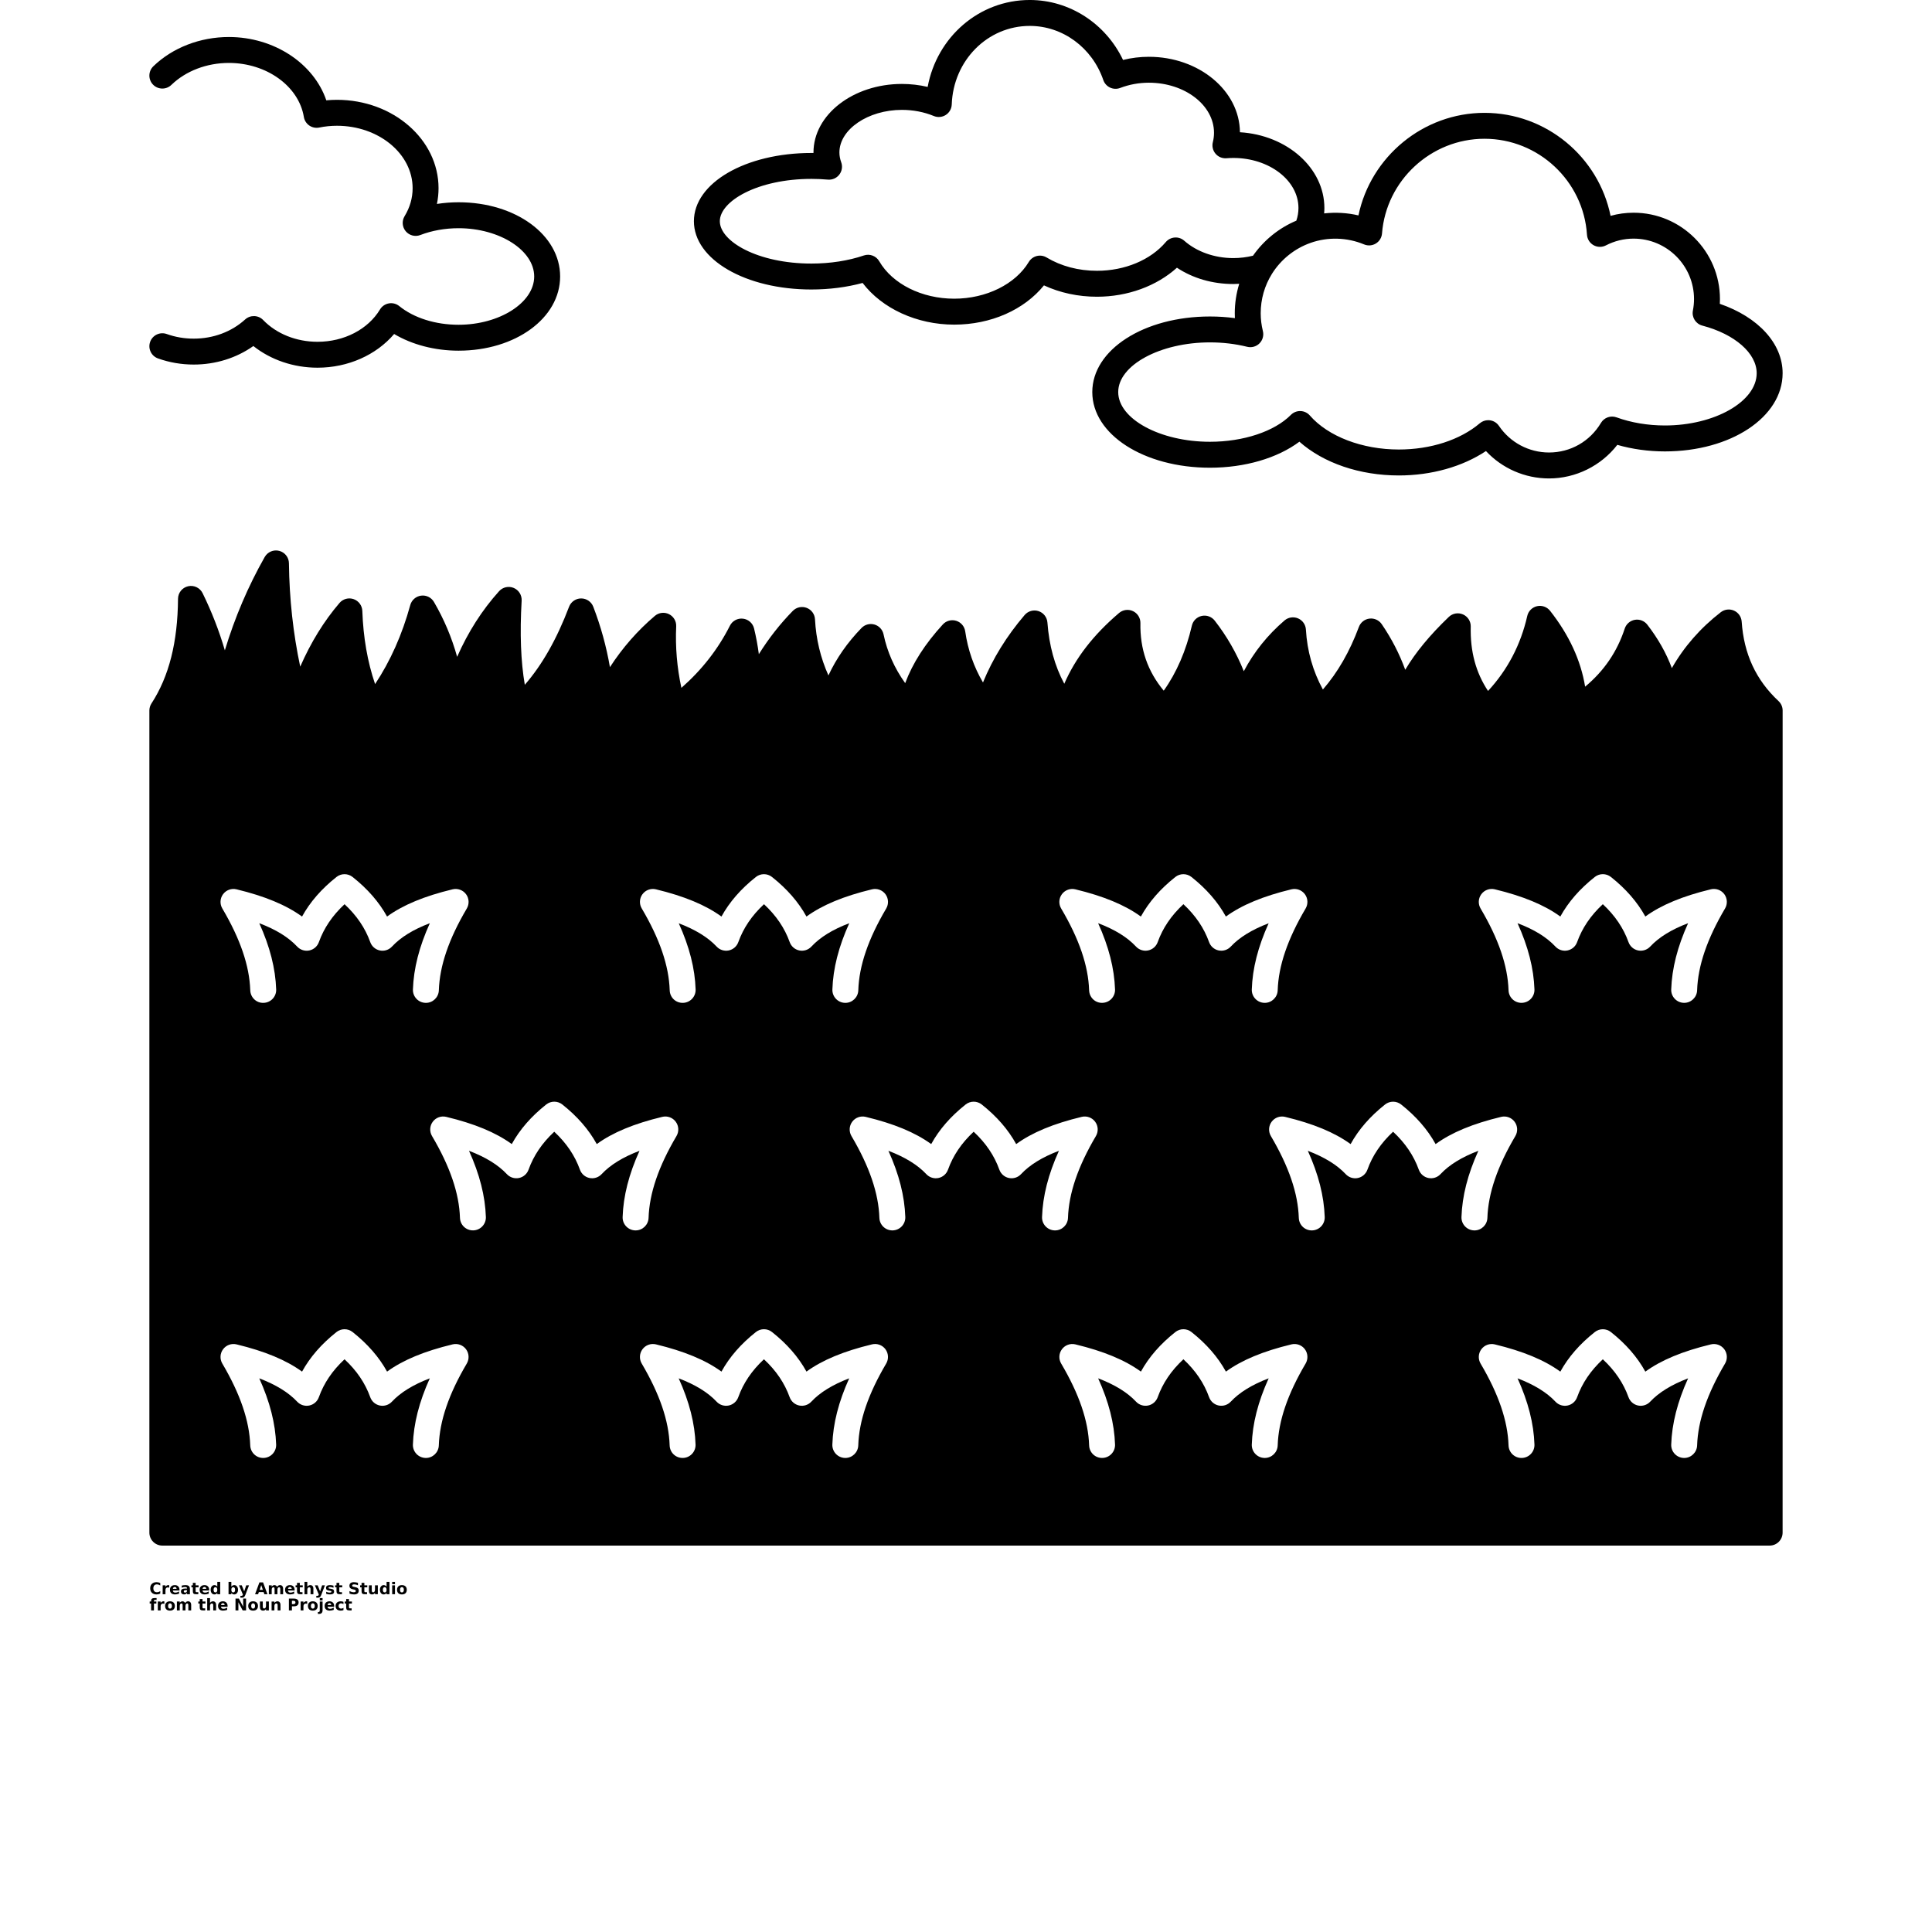 <?xml version="1.0" encoding="UTF-8"?>
<svg width="700pt" height="700pt" version="1.1" viewBox="0 0 700 700" xmlns="http://www.w3.org/2000/svg" xmlns:xlink="http://www.w3.org/1999/xlink">
 <defs>
  <symbol id="v" overflow="visible">
   <path d="m3.938-0.234c-0.211 0.105-0.422 0.184-0.641 0.234s-0.449 0.078-0.688 0.078c-0.711 0-1.273-0.195-1.688-0.594-0.418-0.395-0.625-0.938-0.625-1.625s0.207-1.227 0.625-1.625c0.414-0.395 0.977-0.594 1.688-0.594 0.238 0 0.469 0.027 0.688 0.078 0.219 0.055 0.43 0.133 0.641 0.234v0.891c-0.211-0.133-0.414-0.234-0.609-0.297-0.199-0.07-0.406-0.109-0.625-0.109-0.398 0-0.711 0.133-0.938 0.391-0.219 0.25-0.328 0.594-0.328 1.031 0 0.449 0.109 0.797 0.328 1.047 0.227 0.25 0.539 0.375 0.938 0.375 0.219 0 0.426-0.031 0.625-0.094 0.195-0.062 0.398-0.164 0.609-0.312z"/>
  </symbol>
  <symbol id="d" overflow="visible">
   <path d="m2.875-2.344c-0.086-0.039-0.172-0.07-0.266-0.094-0.086-0.02-0.172-0.031-0.266-0.031-0.262 0-0.465 0.09-0.609 0.266-0.148 0.168-0.219 0.406-0.219 0.719v1.484h-1.016v-3.219h1.016v0.531c0.133-0.207 0.285-0.359 0.453-0.453 0.176-0.102 0.383-0.156 0.625-0.156 0.031 0 0.066 0.008 0.109 0.016 0.039 0 0.098 0.008 0.172 0.016z"/>
  </symbol>
  <symbol id="b" overflow="visible">
   <path d="m3.703-1.609v0.281h-2.406c0.031 0.242 0.117 0.422 0.266 0.547 0.145 0.125 0.352 0.188 0.625 0.188 0.219 0 0.438-0.031 0.656-0.094 0.227-0.07 0.461-0.172 0.703-0.297v0.797c-0.242 0.086-0.484 0.148-0.734 0.188-0.242 0.051-0.48 0.078-0.719 0.078-0.586 0-1.039-0.145-1.359-0.438-0.324-0.289-0.484-0.707-0.484-1.25 0-0.52 0.156-0.93 0.469-1.234 0.32-0.301 0.758-0.453 1.312-0.453 0.508 0 0.914 0.156 1.219 0.469 0.301 0.305 0.453 0.711 0.453 1.219zm-1.062-0.344c0-0.195-0.059-0.352-0.172-0.469-0.117-0.125-0.262-0.188-0.438-0.188-0.199 0-0.359 0.059-0.484 0.172-0.125 0.117-0.203 0.277-0.234 0.484z"/>
  </symbol>
  <symbol id="l" overflow="visible">
   <path d="m1.938-1.453c-0.219 0-0.387 0.039-0.5 0.109-0.105 0.074-0.156 0.184-0.156 0.328 0 0.125 0.039 0.23 0.125 0.312 0.094 0.074 0.219 0.109 0.375 0.109 0.195 0 0.359-0.066 0.484-0.203 0.133-0.145 0.203-0.32 0.203-0.531v-0.125zm1.562-0.375v1.828h-1.031v-0.469c-0.137 0.188-0.293 0.328-0.469 0.422-0.168 0.082-0.375 0.125-0.625 0.125-0.336 0-0.605-0.094-0.812-0.281-0.211-0.195-0.312-0.453-0.312-0.766 0-0.375 0.129-0.648 0.391-0.828 0.258-0.176 0.664-0.266 1.219-0.266h0.609v-0.078c0-0.156-0.07-0.27-0.203-0.344-0.125-0.082-0.324-0.125-0.594-0.125-0.219 0-0.422 0.027-0.609 0.078-0.188 0.043-0.367 0.105-0.531 0.188v-0.781c0.219-0.051 0.438-0.094 0.656-0.125 0.227-0.031 0.453-0.047 0.672-0.047 0.582 0 1 0.117 1.25 0.344 0.258 0.23 0.391 0.605 0.391 1.125z"/>
  </symbol>
  <symbol id="a" overflow="visible">
   <path d="m1.609-4.125v0.906h1.062v0.734h-1.062v1.375c0 0.148 0.031 0.246 0.094 0.297 0.062 0.055 0.18 0.078 0.359 0.078h0.516v0.734h-0.875c-0.406 0-0.695-0.082-0.859-0.25-0.168-0.164-0.25-0.453-0.25-0.859v-1.375h-0.516v-0.734h0.516v-0.906z"/>
  </symbol>
  <symbol id="f" overflow="visible">
   <path d="m2.672-2.75v-1.719h1.047v4.469h-1.047v-0.469c-0.137 0.188-0.293 0.328-0.469 0.422-0.168 0.082-0.359 0.125-0.578 0.125-0.398 0-0.727-0.156-0.984-0.469-0.25-0.312-0.375-0.719-0.375-1.219 0-0.488 0.125-0.891 0.375-1.203 0.258-0.32 0.586-0.484 0.984-0.484 0.219 0 0.41 0.047 0.578 0.141 0.176 0.086 0.332 0.219 0.469 0.406zm-0.672 2.094c0.219 0 0.383-0.078 0.5-0.234 0.113-0.164 0.172-0.406 0.172-0.719 0-0.301-0.059-0.531-0.172-0.688-0.117-0.164-0.281-0.25-0.5-0.25s-0.387 0.086-0.5 0.25c-0.117 0.156-0.172 0.387-0.172 0.688 0 0.312 0.055 0.555 0.172 0.719 0.113 0.156 0.281 0.234 0.5 0.234z"/>
  </symbol>
  <symbol id="k" overflow="visible">
   <path d="m2.203-0.656c0.219 0 0.383-0.078 0.5-0.234 0.113-0.164 0.172-0.406 0.172-0.719 0-0.301-0.059-0.531-0.172-0.688-0.117-0.164-0.281-0.25-0.5-0.25s-0.391 0.086-0.516 0.25c-0.117 0.156-0.172 0.387-0.172 0.688 0 0.312 0.055 0.555 0.172 0.719 0.125 0.156 0.297 0.234 0.516 0.234zm-0.688-2.094c0.145-0.188 0.301-0.32 0.469-0.406 0.176-0.094 0.375-0.141 0.594-0.141 0.395 0 0.719 0.164 0.969 0.484 0.258 0.312 0.391 0.715 0.391 1.203 0 0.5-0.133 0.906-0.391 1.219-0.25 0.312-0.574 0.469-0.969 0.469-0.219 0-0.418-0.043-0.594-0.125-0.168-0.094-0.324-0.234-0.469-0.422v0.469h-1.016v-4.469h1.016z"/>
  </symbol>
  <symbol id="e" overflow="visible">
   <path d="m0.078-3.219h1.016l0.875 2.188 0.734-2.188h1.016l-1.344 3.516c-0.137 0.363-0.297 0.613-0.484 0.75-0.18 0.145-0.414 0.219-0.703 0.219h-0.594v-0.672h0.312c0.176 0 0.301-0.031 0.375-0.094 0.082-0.055 0.145-0.148 0.188-0.281l0.031-0.094z"/>
  </symbol>
  <symbol id="j" overflow="visible">
   <path d="m3.141-0.781h-1.734l-0.266 0.781h-1.109l1.578-4.281h1.328l1.578 4.281h-1.109zm-1.453-0.797h1.172l-0.578-1.703z"/>
  </symbol>
  <symbol id="i" overflow="visible">
   <path d="m3.469-2.672c0.133-0.207 0.289-0.363 0.469-0.469 0.176-0.102 0.375-0.156 0.594-0.156 0.363 0 0.641 0.117 0.828 0.344 0.195 0.23 0.297 0.562 0.297 1v1.953h-1.031v-1.672-0.078-0.125c0-0.219-0.039-0.379-0.109-0.484-0.062-0.102-0.168-0.156-0.312-0.156-0.199 0-0.352 0.086-0.453 0.25-0.105 0.156-0.156 0.387-0.156 0.688v1.578h-1.031v-1.672c0-0.352-0.031-0.582-0.094-0.688-0.062-0.102-0.172-0.156-0.328-0.156-0.199 0-0.355 0.086-0.469 0.25-0.105 0.156-0.156 0.387-0.156 0.688v1.578h-1.031v-3.219h1.031v0.469c0.125-0.176 0.27-0.312 0.438-0.406 0.164-0.094 0.348-0.141 0.547-0.141 0.219 0 0.41 0.059 0.578 0.172 0.176 0.105 0.305 0.258 0.391 0.453z"/>
  </symbol>
  <symbol id="h" overflow="visible">
   <path d="m3.719-1.953v1.953h-1.031v-1.484c0-0.281-0.008-0.473-0.016-0.578-0.012-0.113-0.031-0.191-0.062-0.234-0.043-0.07-0.102-0.125-0.172-0.156-0.062-0.039-0.141-0.062-0.234-0.062-0.211 0-0.375 0.086-0.5 0.25-0.125 0.168-0.188 0.398-0.188 0.688v1.578h-1.016v-4.469h1.016v1.719c0.156-0.188 0.32-0.32 0.5-0.406 0.176-0.094 0.367-0.141 0.578-0.141 0.363 0 0.641 0.117 0.828 0.344 0.195 0.23 0.297 0.562 0.297 1z"/>
  </symbol>
  <symbol id="u" overflow="visible">
   <path d="m3-3.109v0.781c-0.219-0.094-0.434-0.16-0.641-0.203-0.199-0.051-0.391-0.078-0.578-0.078s-0.336 0.027-0.438 0.078c-0.094 0.043-0.141 0.117-0.141 0.219 0 0.086 0.035 0.152 0.109 0.203 0.07 0.043 0.203 0.074 0.391 0.094l0.188 0.016c0.52 0.074 0.867 0.188 1.047 0.344 0.188 0.148 0.281 0.383 0.281 0.703 0 0.344-0.125 0.605-0.375 0.781-0.25 0.168-0.633 0.25-1.141 0.25-0.211 0-0.43-0.016-0.656-0.047-0.219-0.031-0.449-0.082-0.688-0.156v-0.766c0.195 0.094 0.406 0.168 0.625 0.219 0.219 0.055 0.438 0.078 0.656 0.078 0.195 0 0.348-0.023 0.453-0.078 0.102-0.062 0.156-0.145 0.156-0.25 0-0.094-0.039-0.16-0.109-0.203-0.074-0.051-0.215-0.086-0.422-0.109l-0.172-0.031c-0.461-0.051-0.781-0.156-0.969-0.312s-0.281-0.391-0.281-0.703c0-0.344 0.113-0.598 0.344-0.766 0.238-0.164 0.602-0.25 1.094-0.25 0.188 0 0.383 0.016 0.594 0.047 0.207 0.031 0.43 0.078 0.672 0.141z"/>
  </symbol>
  <symbol id="t" overflow="visible">
   <path d="m3.516-4.141v0.906c-0.23-0.113-0.461-0.195-0.688-0.25-0.219-0.051-0.43-0.078-0.625-0.078-0.273 0-0.469 0.039-0.594 0.109-0.125 0.074-0.188 0.188-0.188 0.344 0 0.117 0.039 0.203 0.125 0.266 0.082 0.062 0.238 0.121 0.469 0.172l0.469 0.094c0.477 0.094 0.816 0.242 1.016 0.438 0.195 0.188 0.297 0.465 0.297 0.828 0 0.469-0.141 0.82-0.422 1.047-0.281 0.23-0.711 0.344-1.281 0.344-0.273 0-0.543-0.027-0.812-0.078-0.273-0.051-0.547-0.125-0.828-0.219v-0.938c0.281 0.148 0.547 0.258 0.797 0.328 0.258 0.074 0.504 0.109 0.734 0.109 0.25 0 0.438-0.035 0.562-0.109 0.125-0.082 0.188-0.203 0.188-0.359 0-0.125-0.047-0.223-0.141-0.297-0.086-0.07-0.258-0.141-0.516-0.203l-0.422-0.094c-0.43-0.094-0.742-0.238-0.938-0.438-0.199-0.195-0.297-0.469-0.297-0.812 0-0.426 0.133-0.754 0.406-0.984 0.281-0.227 0.676-0.344 1.188-0.344 0.238 0 0.484 0.023 0.734 0.062 0.25 0.031 0.504 0.086 0.766 0.156z"/>
  </symbol>
  <symbol id="g" overflow="visible">
   <path d="m0.453-1.25v-1.969h1.031v0.328 0.656 0.531c0 0.25 0.004 0.434 0.016 0.547 0.02 0.117 0.047 0.199 0.078 0.25 0.039 0.074 0.094 0.133 0.156 0.172 0.07 0.031 0.148 0.047 0.234 0.047 0.219 0 0.383-0.082 0.5-0.25 0.125-0.164 0.188-0.395 0.188-0.688v-1.594h1.031v3.219h-1.031v-0.469c-0.148 0.188-0.309 0.328-0.484 0.422-0.18 0.082-0.371 0.125-0.578 0.125-0.367 0-0.648-0.109-0.844-0.328-0.199-0.227-0.297-0.562-0.297-1z"/>
  </symbol>
  <symbol id="s" overflow="visible">
   <path d="m0.5-3.219h1.016v3.219h-1.016zm0-1.25h1.016v0.844h-1.016z"/>
  </symbol>
  <symbol id="c" overflow="visible">
   <path d="m2.016-2.562c-0.219 0-0.391 0.086-0.516 0.25-0.117 0.168-0.172 0.402-0.172 0.703 0 0.312 0.055 0.555 0.172 0.719 0.125 0.156 0.297 0.234 0.516 0.234 0.227 0 0.398-0.078 0.516-0.234 0.125-0.164 0.188-0.406 0.188-0.719 0-0.301-0.062-0.535-0.188-0.703-0.117-0.164-0.289-0.25-0.516-0.25zm0-0.734c0.551 0 0.984 0.152 1.297 0.453 0.312 0.305 0.469 0.715 0.469 1.234 0 0.531-0.156 0.949-0.469 1.25-0.312 0.293-0.746 0.438-1.297 0.438-0.555 0-0.984-0.145-1.297-0.438-0.312-0.301-0.469-0.719-0.469-1.25 0-0.52 0.156-0.93 0.469-1.234 0.312-0.301 0.742-0.453 1.297-0.453z"/>
  </symbol>
  <symbol id="r" overflow="visible">
   <path d="m2.609-4.469v0.672h-0.562c-0.148 0-0.25 0.031-0.312 0.094-0.055 0.055-0.078 0.141-0.078 0.266v0.219h0.875v0.734h-0.875v2.484h-1.031v-2.484h-0.516v-0.734h0.516v-0.219c0-0.352 0.094-0.613 0.281-0.781 0.195-0.164 0.504-0.25 0.922-0.25z"/>
  </symbol>
  <symbol id="q" overflow="visible">
   <path d="m0.547-4.281h1.219l1.562 2.938v-2.938h1.047v4.281h-1.234l-1.547-2.938v2.938h-1.047z"/>
  </symbol>
  <symbol id="p" overflow="visible">
   <path d="m3.719-1.953v1.953h-1.031v-1.5c0-0.27-0.008-0.457-0.016-0.562-0.012-0.113-0.031-0.191-0.062-0.234-0.043-0.07-0.102-0.125-0.172-0.156-0.062-0.039-0.141-0.062-0.234-0.062-0.211 0-0.375 0.086-0.5 0.25-0.125 0.168-0.188 0.398-0.188 0.688v1.578h-1.016v-3.219h1.016v0.469c0.156-0.188 0.32-0.32 0.5-0.406 0.176-0.094 0.367-0.141 0.578-0.141 0.363 0 0.641 0.117 0.828 0.344 0.195 0.23 0.297 0.562 0.297 1z"/>
  </symbol>
  <symbol id="o" overflow="visible">
   <path d="m0.547-4.281h1.828c0.539 0 0.957 0.121 1.25 0.359 0.289 0.242 0.438 0.586 0.438 1.031 0 0.449-0.148 0.797-0.438 1.047-0.293 0.242-0.711 0.359-1.25 0.359h-0.734v1.484h-1.094zm1.094 0.797v1.203h0.609c0.219 0 0.383-0.051 0.5-0.156 0.113-0.102 0.172-0.254 0.172-0.453 0-0.188-0.059-0.332-0.172-0.438-0.117-0.102-0.281-0.156-0.5-0.156z"/>
  </symbol>
  <symbol id="n" overflow="visible">
   <path d="m0.5-3.219h1.016v3.156c0 0.438-0.105 0.766-0.312 0.984-0.199 0.227-0.496 0.344-0.891 0.344h-0.5v-0.672h0.172c0.195 0 0.332-0.047 0.406-0.141 0.07-0.086 0.109-0.258 0.109-0.516zm0-1.25h1.016v0.844h-1.016z"/>
  </symbol>
  <symbol id="m" overflow="visible">
   <path d="m3.094-3.109v0.828c-0.148-0.094-0.293-0.16-0.438-0.203-0.137-0.051-0.277-0.078-0.422-0.078-0.293 0-0.516 0.09-0.672 0.266-0.156 0.168-0.234 0.398-0.234 0.688 0 0.305 0.078 0.539 0.234 0.703 0.156 0.168 0.379 0.25 0.672 0.25 0.156 0 0.305-0.02 0.453-0.062 0.145-0.051 0.281-0.125 0.406-0.219v0.844c-0.168 0.062-0.336 0.102-0.5 0.125-0.156 0.031-0.32 0.047-0.484 0.047-0.586 0-1.043-0.145-1.375-0.438-0.324-0.301-0.484-0.719-0.484-1.25 0-0.52 0.16-0.93 0.484-1.234 0.332-0.301 0.789-0.453 1.375-0.453 0.164 0 0.328 0.016 0.484 0.047 0.164 0.031 0.332 0.078 0.5 0.141z"/>
  </symbol>
 </defs>
 <g>
  <path d="m294.01 104.89c6.457 0 12.789-0.816 18.527-2.371 7.059 9.277 19.656 15.102 33.191 15.102 13.285 0 25.332-5.356 32.516-14.223 5.828 2.699 12.383 4.113 19.203 4.113 11.117 0 21.629-3.867 28.977-10.512 5.789 3.836 12.891 5.906 20.43 5.906 0.719 0 1.426-0.039 2.137-0.078-1.051 3.434-1.609 7.023-1.609 10.668 0 0.59 0.016 1.184 0.043 1.773-2.953-0.398-5.973-0.598-9.035-0.598-23.906 0-42.633 12.031-42.633 27.391 0 15.367 18.727 27.402 42.633 27.402 12.691 0 24.422-3.465 32.41-9.426 8.723 7.727 21.812 12.23 36.02 12.23 11.828 0 23.062-3.184 31.57-8.84 5.867 6.285 14.113 9.922 22.859 9.922 9.68 0 18.852-4.582 24.734-12.168 5.406 1.559 11.301 2.375 17.25 2.375 23.91 0 42.645-12.445 42.645-28.332 0-10.754-8.801-20.332-22.758-25.141 0.031-0.578 0.051-1.152 0.051-1.723 0-17.254-14.035-31.289-31.289-31.289-2.848 0-5.641 0.379-8.344 1.137-4.34-21.367-23.32-37.32-45.688-37.32-22.207 0-41.234 15.91-45.656 37.16-4.051-0.957-8.285-1.191-12.434-0.73 0.055-0.645 0.09-1.293 0.09-1.945 0-14.508-13.52-26.434-30.598-27.461-0.125-15.094-14.879-27.336-32.992-27.336-3.18 0-6.312 0.383-9.359 1.141-6.285-13.16-19.355-21.723-33.793-21.723-18.383 0-33.645 13.418-37 31.492-3.016-0.707-6.168-1.074-9.328-1.074-17.668 0-32.043 11.141-32.043 24.832v0.18c-0.242-0.004-0.484-0.004-0.73-0.004-23.887 0-42.594 10.859-42.594 24.727 0 13.875 18.711 24.742 42.598 24.742zm180.84-16.895c6.223-2.199 13.23-2.008 19.391 0.562 1.391 0.578 2.973 0.461 4.258-0.328 1.285-0.785 2.117-2.141 2.231-3.644 1.496-19.238 17.797-34.309 37.117-34.309 19.562 0 35.879 15.273 37.148 34.777 0.102 1.582 0.996 3.004 2.371 3.781 1.379 0.781 3.059 0.812 4.465 0.086 3.164-1.633 6.543-2.461 10.047-2.461 12.074 0 21.898 9.824 21.898 21.898 0 1.367-0.137 2.777-0.41 4.184-0.469 2.426 1.027 4.801 3.418 5.43 11.781 3.094 19.695 10.027 19.695 17.25 0 10.266-15.227 18.938-33.25 18.938-6.176 0-12.238-1.02-17.531-2.945-2.121-0.77-4.488 0.074-5.641 2.008-4.004 6.719-11.035 10.727-18.812 10.727-7.281 0-14.066-3.602-18.148-9.641-0.746-1.105-1.93-1.84-3.25-2.023-0.215-0.031-0.426-0.043-0.641-0.043-1.105 0-2.184 0.391-3.039 1.113-7.129 6.043-17.828 9.512-29.355 9.512-13.254 0-25.605-4.723-32.234-12.328-0.855-0.984-2.086-1.566-3.387-1.605-1.289-0.043-2.566 0.461-3.484 1.387-5.965 6.012-17.199 9.742-29.32 9.742-18.02 0-33.238-8.25-33.238-18.012 0-9.758 15.223-18 33.238-18 4.668 0 9.207 0.539 13.488 1.598 1.598 0.398 3.285-0.07 4.449-1.234 1.164-1.164 1.637-2.852 1.242-4.449-0.523-2.125-0.793-4.309-0.793-6.481 0-5.07 1.41-10.004 4.074-14.266 0-0.004 0.004-0.004 0.004-0.008 3.254-5.199 8.219-9.188 14-11.215zm-180.84-23.18c1.926 0 3.875 0.086 5.965 0.266 1.609 0.141 3.156-0.551 4.129-1.824 0.973-1.273 1.23-2.957 0.684-4.461-0.438-1.191-0.656-2.387-0.656-3.547 0-8.367 10.371-15.438 22.648-15.438 4.047 0 8.047 0.77 11.566 2.227 1.422 0.586 3.039 0.441 4.336-0.391 1.297-0.832 2.098-2.246 2.152-3.785 0.562-15.969 12.98-28.473 28.273-28.473 11.918 0 22.621 7.883 26.637 19.613 0.414 1.203 1.297 2.191 2.449 2.731 1.152 0.539 2.473 0.59 3.664 0.137 3.316-1.262 6.816-1.902 10.398-1.902 13.012 0 23.602 8.137 23.602 18.141 0 1.16-0.141 2.297-0.418 3.379-0.375 1.465-0.023 3.019 0.949 4.18 0.973 1.16 2.422 1.781 3.949 1.668 0.961-0.07 1.762-0.105 2.519-0.105 13.012 0 23.598 8.137 23.598 18.141 0 1.559-0.262 3.094-0.77 4.582-6.305 2.656-11.766 7.074-15.703 12.695-2.289 0.562-4.676 0.863-7.129 0.863-6.777 0-13.258-2.293-17.777-6.289-0.945-0.836-2.18-1.262-3.445-1.164-1.258 0.09-2.43 0.684-3.246 1.645-5.531 6.519-14.855 10.41-24.938 10.41-6.676 0-12.988-1.668-18.25-4.824-1.07-0.641-2.348-0.832-3.555-0.527s-2.246 1.074-2.887 2.141c-4.852 8.094-15.457 13.32-27.027 13.32-11.723 0-22.387-5.328-27.168-13.57-1.121-1.934-3.449-2.812-5.574-2.09-5.641 1.918-12.203 2.934-18.977 2.934-19.566 0-33.203-8.086-33.203-15.344 0-7.254 13.637-15.336 33.203-15.336z"/>
  <path d="m62.09 30.766c5.227-5.062 12.824-7.965 20.84-7.965 13.648 0 25.324 8.414 27.16 19.57 0.207 1.262 0.918 2.383 1.969 3.106 1.051 0.723 2.352 0.988 3.602 0.734 2.098-0.43 4.262-0.645 6.434-0.645 15.109 0 27.406 10.148 27.406 22.625 0 3.547-0.98 6.957-2.91 10.137-1.043 1.719-0.879 3.91 0.41 5.453s3.414 2.094 5.293 1.371c4.191-1.613 8.984-2.469 13.855-2.469 14.855 0 27.402 8.012 27.402 17.492 0 9.484-12.547 17.492-27.402 17.492-8.359 0-16.191-2.465-21.484-6.766-1.055-0.855-2.426-1.215-3.769-0.98-1.34 0.234-2.512 1.035-3.215 2.203-4.356 7.223-13.031 11.711-22.641 11.711-7.668 0-14.844-2.871-19.684-7.879-1.766-1.824-4.656-1.918-6.535-0.211-4.93 4.484-11.551 6.949-18.633 6.949-3.387 0-6.68-0.562-9.781-1.676-2.441-0.871-5.129 0.398-6.004 2.84s0.398 5.129 2.84 6.004c4.121 1.477 8.48 2.223 12.945 2.223 7.926 0 15.453-2.359 21.609-6.711 6.336 5.027 14.586 7.848 23.242 7.848 11.047 0 21.266-4.582 27.766-12.207 6.516 3.875 14.766 6.043 23.344 6.043 20.633 0 36.797-11.809 36.797-26.887s-16.164-26.887-36.797-26.887c-2.644 0-5.277 0.207-7.844 0.609 0.391-1.879 0.59-3.793 0.59-5.707 0-17.656-16.508-32.02-36.797-32.02-1.293 0-2.586 0.059-3.867 0.18-4.551-13.348-18.898-22.938-35.305-22.938-10.43 0-20.406 3.867-27.371 10.609-1.863 1.805-1.91 4.777-0.109 6.641 1.809 1.863 4.781 1.91 6.644 0.105z"/>
  <path d="m631.04 225.21c-0.117-1.73-1.18-3.254-2.766-3.965-1.582-0.711-3.43-0.488-4.801 0.57-7.387 5.723-13.312 12.5-17.73 20.25-2.027-5.441-5-10.703-8.895-15.738-1.062-1.375-2.797-2.047-4.512-1.754-1.711 0.297-3.121 1.512-3.664 3.164-2.754 8.395-7.477 15.34-14.352 21.059-1.559-9.523-5.809-18.738-12.695-27.488-1.121-1.422-2.957-2.074-4.723-1.676-1.766 0.398-3.148 1.777-3.547 3.543-2.363 10.418-7.133 19.535-14.211 27.172-4.438-6.68-6.492-14.352-6.266-23.312 0.047-1.902-1.055-3.644-2.797-4.414s-3.773-0.414-5.148 0.902c-6.867 6.57-12.102 12.914-15.785 19.148-2.102-5.777-4.949-11.301-8.523-16.527-0.992-1.449-2.707-2.223-4.445-2.012-1.742 0.211-3.219 1.379-3.832 3.023-3.336 8.957-7.625 16.426-13.039 22.668-3.637-6.648-5.703-13.934-6.156-21.723-0.102-1.781-1.207-3.352-2.852-4.051-1.641-0.699-3.543-0.406-4.894 0.758-6.137 5.262-11.07 11.414-14.754 18.387-2.629-6.566-6.152-12.699-10.539-18.332-1.113-1.426-2.949-2.09-4.719-1.699s-3.156 1.762-3.562 3.531c-2.098 9.078-5.516 16.977-10.188 23.555-5.859-7.059-8.633-15.113-8.449-24.484 0.035-1.848-1.016-3.543-2.684-4.336-1.672-0.793-3.648-0.531-5.055 0.668-9.277 7.898-15.832 16.355-19.844 25.641-3.481-6.504-5.492-13.84-6.113-22.203-0.141-1.898-1.414-3.523-3.219-4.113-1.809-0.59-3.793-0.035-5.031 1.41-6.527 7.637-11.582 15.824-15.094 24.438-3.324-5.648-5.481-11.848-6.441-18.52-0.258-1.797-1.527-3.285-3.262-3.82s-3.621-0.023-4.848 1.316c-6.445 7.043-10.957 14.066-13.637 21.27-3.922-5.477-6.508-11.32-7.844-17.688-0.359-1.699-1.621-3.062-3.289-3.547-1.664-0.484-3.465-0.008-4.676 1.238-5.117 5.262-9.133 11.02-12.004 17.203-2.856-6.363-4.488-13.172-4.867-20.34-0.098-1.859-1.285-3.484-3.027-4.144-1.742-0.66-3.711-0.227-5.012 1.102-4.578 4.664-8.688 9.902-12.305 15.68-0.395-3.066-0.969-6.168-1.727-9.301-0.461-1.914-2.07-3.34-4.027-3.562-1.945-0.227-3.844 0.793-4.731 2.551-4.266 8.465-10.16 16.02-17.578 22.523-1.59-7.352-2.227-14.82-1.883-22.285 0.086-1.867-0.945-3.606-2.621-4.43-1.68-0.824-3.684-0.574-5.109 0.637-6.273 5.324-11.715 11.539-16.277 18.574-1.285-7.461-3.305-14.785-6.039-21.891-0.699-1.812-2.441-3.008-4.383-3.008h-0.012c-1.945 0.004-3.688 1.207-4.379 3.027-4.441 11.691-9.723 21.012-16.031 28.262-1.457-8.48-1.832-18.543-1.145-30.492 0.113-1.988-1.039-3.836-2.879-4.606-1.84-0.77-3.961-0.293-5.297 1.188-6.156 6.828-11.238 14.785-15.199 23.781-1.934-6.973-4.738-13.617-8.395-19.883-0.953-1.633-2.785-2.539-4.668-2.289-1.875 0.246-3.418 1.594-3.918 3.414-2.93 10.688-7.203 20.285-12.746 28.633-2.758-8.105-4.277-16.852-4.625-26.516-0.07-1.934-1.316-3.625-3.144-4.266-1.828-0.637-3.856-0.094-5.113 1.375-5.629 6.566-10.395 14.293-14.242 23.09-2.566-12.055-3.938-24.598-4.09-37.465-0.023-2.121-1.469-3.961-3.523-4.492-2.055-0.531-4.211 0.387-5.258 2.231-5.996 10.57-10.828 21.887-14.438 33.809-2.07-7.062-4.762-13.98-8.055-20.703-0.961-1.957-3.137-3-5.262-2.512-2.125 0.484-3.637 2.363-3.652 4.543-0.121 15.75-3.266 28.152-9.621 37.926-0.496 0.762-0.758 1.652-0.758 2.559v297.86c0 2.594 2.102 4.695 4.695 4.695h582.36c2.594 0 4.695-2.102 4.695-4.695l0.012-297.86c0-1.301-0.539-2.543-1.492-3.434-8.188-7.648-12.555-17.07-13.348-28.797zm-246.3 98.781c1.125-1.516 3.047-2.215 4.879-1.773 10.234 2.473 17.957 5.664 23.742 9.863 2.926-5.297 7.051-10.027 12.488-14.332 1.707-1.355 4.125-1.355 5.836 0 5.43 4.305 9.551 9.031 12.477 14.332 5.781-4.195 13.504-7.391 23.738-9.863 1.832-0.441 3.754 0.254 4.879 1.77 1.125 1.516 1.23 3.555 0.27 5.18-6.523 11.062-9.836 20.758-10.117 29.641-0.082 2.539-2.168 4.547-4.691 4.547-0.051 0-0.102 0-0.152-0.004-2.594-0.082-4.625-2.25-4.543-4.844 0.242-7.574 2.254-15.488 6.109-23.988-6.082 2.324-10.613 5.117-13.73 8.453-1.117 1.195-2.777 1.723-4.379 1.391-1.602-0.328-2.918-1.473-3.469-3.016-1.828-5.106-4.887-9.629-9.305-13.742-4.426 4.117-7.488 8.641-9.316 13.742-0.555 1.543-1.867 2.684-3.473 3.016-1.598 0.332-3.262-0.195-4.379-1.395-3.172-3.394-7.641-6.168-13.734-8.477 3.859 8.488 5.875 16.414 6.129 24.008 0.086 2.594-1.945 4.762-4.539 4.848-2.621 0.129-4.762-1.945-4.852-4.539-0.293-8.914-3.609-18.609-10.129-29.641-0.965-1.621-0.859-3.66 0.262-5.176zm-151.96-0.004c1.121-1.516 3.043-2.211 4.879-1.77 10.234 2.473 17.957 5.668 23.738 9.863 2.926-5.301 7.047-10.031 12.477-14.332 1.707-1.355 4.125-1.355 5.836 0 5.438 4.309 9.562 9.035 12.488 14.332 5.785-4.199 13.508-7.394 23.742-9.863 1.832-0.441 3.754 0.254 4.879 1.773 1.121 1.516 1.227 3.559 0.27 5.184-6.523 11.039-9.832 20.73-10.113 29.637-0.082 2.539-2.168 4.547-4.691 4.547-0.051 0-0.102 0-0.152-0.004-2.594-0.082-4.625-2.25-4.543-4.844 0.242-7.594 2.254-15.52 6.117-24.012-6.094 2.309-10.562 5.082-13.734 8.477-1.117 1.195-2.773 1.723-4.379 1.391-1.602-0.332-2.918-1.473-3.469-3.016-1.828-5.102-4.891-9.621-9.316-13.742-4.414 4.113-7.473 8.637-9.305 13.742-0.555 1.543-1.867 2.684-3.469 3.016-1.605 0.328-3.266-0.195-4.379-1.391-3.117-3.336-7.652-6.133-13.73-8.453 3.859 8.5 5.871 16.414 6.109 23.988 0.082 2.594-1.953 4.762-4.543 4.844-2.652 0.09-4.762-1.953-4.844-4.543-0.281-8.883-3.594-18.582-10.117-29.641-0.98-1.625-0.875-3.668 0.25-5.184zm-151.96 0c1.121-1.516 3.047-2.211 4.879-1.77 10.227 2.473 17.949 5.668 23.738 9.867 2.926-5.301 7.047-10.031 12.477-14.336 1.707-1.355 4.125-1.355 5.836 0 5.438 4.309 9.562 9.035 12.488 14.332 5.785-4.199 13.508-7.394 23.742-9.863 1.832-0.441 3.754 0.254 4.879 1.773 1.121 1.516 1.227 3.559 0.27 5.184-6.519 11.031-9.832 20.73-10.129 29.641-0.086 2.539-2.168 4.543-4.691 4.543-0.051 0-0.105 0-0.16-0.004-2.594-0.086-4.625-2.258-4.539-4.848 0.254-7.594 2.269-15.52 6.129-24.008-6.094 2.312-10.562 5.082-13.734 8.477-1.117 1.195-2.777 1.727-4.379 1.395-1.605-0.332-2.918-1.473-3.473-3.016-1.828-5.102-4.891-9.621-9.316-13.742-4.414 4.113-7.473 8.637-9.305 13.742-0.555 1.539-1.867 2.684-3.469 3.016-1.602 0.328-3.262-0.195-4.379-1.391-3.18-3.398-7.652-6.168-13.746-8.48 3.859 8.496 5.871 16.418 6.125 24.008 0.086 2.594-1.945 4.762-4.539 4.848-2.598 0.129-4.766-1.945-4.852-4.539-0.293-8.906-3.606-18.602-10.117-29.645-0.965-1.629-0.859-3.668 0.266-5.184zm88.301 170.06c-6.519 11.047-9.836 20.75-10.129 29.656-0.086 2.539-2.168 4.543-4.691 4.543-0.051 0-0.105 0-0.156-0.004-2.594-0.086-4.625-2.258-4.539-4.848 0.25-7.586 2.266-15.504 6.121-23.996-6.074 2.32-10.605 5.117-13.73 8.457-1.117 1.195-2.777 1.719-4.379 1.391-1.602-0.332-2.918-1.473-3.469-3.012-1.832-5.106-4.894-9.629-9.316-13.742-4.414 4.109-7.473 8.633-9.305 13.742-0.555 1.539-1.867 2.68-3.469 3.012-1.602 0.328-3.262-0.195-4.379-1.387-3.133-3.34-7.668-6.141-13.742-8.461 3.852 8.496 5.867 16.414 6.117 23.996 0.086 2.594-1.945 4.762-4.539 4.848-2.598 0.094-4.762-1.945-4.848-4.539-0.293-8.898-3.602-18.602-10.117-29.66-0.957-1.625-0.852-3.664 0.273-5.18s3.047-2.211 4.879-1.77c10.223 2.473 17.941 5.668 23.738 9.871 2.926-5.309 7.051-10.035 12.477-14.34 1.707-1.355 4.125-1.355 5.836 0 5.434 4.305 9.559 9.035 12.488 14.336 5.789-4.203 13.512-7.398 23.742-9.867 1.832-0.445 3.754 0.254 4.875 1.77 1.113 1.516 1.219 3.559 0.262 5.184zm61.008-48.25c-2.594-0.086-4.625-2.258-4.539-4.848 0.25-7.586 2.262-15.504 6.117-23.992-6.07 2.316-10.605 5.117-13.738 8.465-1.117 1.195-2.777 1.719-4.379 1.391-1.602-0.332-2.918-1.473-3.469-3.016-1.832-5.113-4.891-9.641-9.305-13.754-4.414 4.109-7.473 8.641-9.316 13.758-0.555 1.539-1.871 2.68-3.473 3.008-1.605 0.328-3.262-0.199-4.379-1.395-3.129-3.348-7.66-6.144-13.727-8.465 3.856 8.484 5.867 16.402 6.121 23.992 0.086 2.594-1.945 4.762-4.539 4.848-2.617 0.082-4.762-1.949-4.848-4.539-0.293-8.91-3.606-18.609-10.125-29.641-0.961-1.625-0.855-3.664 0.266-5.18 1.121-1.516 3.035-2.215 4.875-1.773 10.23 2.461 17.957 5.652 23.75 9.863 2.934-5.312 7.059-10.043 12.484-14.344 1.707-1.355 4.125-1.355 5.836 0 5.43 4.305 9.551 9.035 12.477 14.344 5.797-4.211 13.52-7.402 23.742-9.863 1.832-0.441 3.754 0.258 4.875 1.773s1.227 3.555 0.27 5.18c-6.516 11.043-9.824 20.742-10.117 29.645-0.082 2.539-2.168 4.543-4.691 4.543-0.062 0.004-0.113 0.004-0.168 0zm90.953 48.25c-6.523 11.055-9.832 20.75-10.117 29.652-0.082 2.543-2.168 4.547-4.691 4.547-0.051 0-0.102 0-0.152-0.004-2.594-0.082-4.625-2.25-4.543-4.844 0.242-7.586 2.25-15.504 6.109-24-6.07 2.32-10.605 5.117-13.73 8.457-1.117 1.195-2.777 1.719-4.379 1.391-1.602-0.332-2.914-1.473-3.469-3.012-1.832-5.106-4.894-9.629-9.316-13.742-4.414 4.109-7.469 8.633-9.305 13.742-0.555 1.539-1.867 2.68-3.469 3.012-1.602 0.328-3.262-0.195-4.379-1.391-3.125-3.34-7.66-6.137-13.738-8.457 3.863 8.508 5.871 16.43 6.113 24 0.082 2.594-1.953 4.762-4.543 4.844-2.652 0.074-4.762-1.953-4.844-4.547-0.281-8.879-3.594-18.578-10.117-29.656-0.957-1.625-0.852-3.664 0.273-5.18 1.125-1.516 3.043-2.211 4.879-1.77 10.23 2.473 17.949 5.668 23.738 9.867 2.926-5.305 7.051-10.035 12.477-14.336 1.707-1.355 4.125-1.355 5.836 0 5.434 4.305 9.559 9.035 12.488 14.336 5.789-4.203 13.512-7.398 23.742-9.867 1.832-0.445 3.754 0.254 4.875 1.77 1.117 1.52 1.223 3.562 0.262 5.188zm61.012-48.25c-2.594-0.086-4.625-2.258-4.539-4.848 0.25-7.586 2.262-15.504 6.117-23.992-6.07 2.316-10.602 5.117-13.738 8.465-1.117 1.195-2.773 1.719-4.379 1.391-1.602-0.332-2.914-1.473-3.469-3.016-1.832-5.113-4.891-9.641-9.305-13.754-4.414 4.113-7.473 8.637-9.305 13.754-0.555 1.539-1.867 2.684-3.469 3.016-1.605 0.328-3.262-0.195-4.379-1.391-3.137-3.348-7.668-6.148-13.738-8.465 3.852 8.488 5.867 16.406 6.117 23.992 0.086 2.594-1.945 4.762-4.539 4.848-2.598 0.082-4.766-1.949-4.848-4.539-0.293-8.906-3.602-18.602-10.117-29.645-0.957-1.625-0.852-3.664 0.27-5.18s3.039-2.215 4.875-1.773c10.223 2.461 17.945 5.652 23.742 9.863 2.926-5.309 7.051-10.039 12.477-14.344 1.707-1.355 4.125-1.355 5.836 0 5.43 4.305 9.551 9.035 12.477 14.344 5.797-4.211 13.52-7.402 23.742-9.863 1.836-0.441 3.754 0.258 4.875 1.773 1.121 1.516 1.227 3.555 0.27 5.18-6.516 11.043-9.824 20.742-10.117 29.645-0.082 2.539-2.168 4.543-4.691 4.543-0.059 0-0.109 0-0.164-0.004zm90.957 48.246c-6.527 11.078-9.836 20.777-10.117 29.656-0.082 2.543-2.168 4.547-4.691 4.547-0.051 0-0.102 0-0.152-0.004-2.594-0.082-4.625-2.25-4.543-4.844 0.242-7.57 2.254-15.492 6.117-24.004-6.078 2.324-10.613 5.121-13.738 8.457-1.117 1.195-2.777 1.719-4.379 1.391-1.602-0.332-2.914-1.473-3.469-3.012-1.832-5.109-4.891-9.633-9.305-13.742-4.422 4.117-7.484 8.641-9.316 13.742-0.555 1.539-1.867 2.684-3.469 3.012-1.598 0.328-3.258-0.195-4.379-1.391-3.125-3.34-7.66-6.137-13.73-8.457 3.856 8.492 5.871 16.41 6.121 23.996 0.086 2.594-1.945 4.762-4.539 4.848-2.621 0.094-4.762-1.945-4.848-4.539-0.293-8.906-3.609-18.609-10.129-29.656-0.961-1.625-0.855-3.664 0.27-5.18 1.121-1.516 3.047-2.215 4.875-1.77 10.23 2.469 17.953 5.664 23.742 9.867 2.93-5.301 7.055-10.027 12.488-14.336 1.707-1.355 4.125-1.355 5.836 0 5.43 4.305 9.551 9.031 12.477 14.336 5.789-4.199 13.508-7.394 23.738-9.867 1.832-0.441 3.754 0.254 4.879 1.77 1.109 1.516 1.219 3.555 0.262 5.18zm61.008-48.246c-2.594-0.086-4.625-2.258-4.539-4.848 0.25-7.59 2.266-15.508 6.121-23.992-6.07 2.316-10.602 5.117-13.727 8.461-1.117 1.195-2.777 1.723-4.379 1.395-1.602-0.328-2.918-1.469-3.473-3.008-1.844-5.117-4.906-9.648-9.32-13.758-4.414 4.113-7.473 8.641-9.305 13.754-0.555 1.539-1.867 2.684-3.469 3.016-1.602 0.328-3.262-0.195-4.379-1.391-3.133-3.348-7.668-6.148-13.738-8.465 3.852 8.488 5.867 16.406 6.117 23.992 0.086 2.594-1.945 4.762-4.539 4.848-2.633 0.082-4.762-1.945-4.848-4.539-0.293-8.906-3.606-18.602-10.117-29.645-0.957-1.625-0.852-3.664 0.27-5.18 1.121-1.516 3.039-2.215 4.875-1.773 10.223 2.461 17.945 5.652 23.742 9.863 2.926-5.309 7.051-10.039 12.477-14.344 1.707-1.355 4.125-1.355 5.836 0 5.426 4.301 9.551 9.035 12.484 14.344 5.793-4.211 13.52-7.406 23.75-9.863 1.84-0.441 3.754 0.258 4.875 1.773 1.121 1.516 1.227 3.555 0.266 5.18-6.519 11.035-9.832 20.73-10.129 29.645-0.086 2.539-2.168 4.543-4.691 4.543-0.055-0.004-0.109-0.004-0.16-0.008zm90.957 48.246c-6.516 11.059-9.824 20.762-10.117 29.66-0.082 2.539-2.168 4.543-4.691 4.543-0.051 0-0.105 0-0.156-0.004-2.594-0.086-4.625-2.258-4.539-4.848 0.25-7.582 2.262-15.5 6.117-23.996-6.074 2.32-10.609 5.121-13.742 8.461-1.117 1.191-2.777 1.715-4.379 1.387-1.602-0.332-2.914-1.473-3.469-3.012-1.836-5.109-4.894-9.633-9.305-13.742-4.422 4.117-7.484 8.641-9.316 13.742-0.555 1.539-1.867 2.684-3.469 3.012-1.598 0.328-3.258-0.195-4.379-1.391-3.125-3.34-7.66-6.137-13.73-8.457 3.856 8.492 5.871 16.41 6.121 23.996 0.086 2.594-1.945 4.762-4.539 4.848-2.602 0.094-4.766-1.949-4.848-4.539-0.293-8.906-3.606-18.605-10.129-29.656-0.957-1.625-0.852-3.664 0.27-5.18 1.121-1.516 3.043-2.215 4.879-1.77 10.23 2.469 17.949 5.664 23.742 9.867 2.93-5.301 7.055-10.027 12.488-14.336 1.707-1.355 4.125-1.355 5.836 0 5.43 4.305 9.551 9.031 12.477 14.34 5.793-4.203 13.516-7.398 23.738-9.871 1.828-0.441 3.754 0.254 4.875 1.77 1.113 1.512 1.223 3.551 0.266 5.176zm0-164.88c-6.516 11.043-9.824 20.742-10.117 29.645-0.082 2.539-2.168 4.543-4.691 4.543-0.051 0-0.105 0-0.156-0.004-2.594-0.086-4.625-2.258-4.539-4.848 0.25-7.59 2.266-15.512 6.121-24.008-6.094 2.312-10.566 5.086-13.746 8.48-1.117 1.195-2.777 1.719-4.379 1.391-1.602-0.332-2.918-1.473-3.469-3.016-1.832-5.106-4.891-9.629-9.305-13.742-4.426 4.117-7.488 8.641-9.316 13.742-0.555 1.543-1.867 2.684-3.473 3.016-1.602 0.332-3.262-0.195-4.379-1.395-3.172-3.394-7.641-6.168-13.734-8.477 3.859 8.492 5.875 16.414 6.129 24.008 0.086 2.594-1.945 4.762-4.539 4.848-2.602 0.102-4.766-1.949-4.848-4.539-0.293-8.91-3.606-18.605-10.129-29.641-0.961-1.625-0.855-3.664 0.27-5.184 1.125-1.516 3.039-2.215 4.879-1.773 10.234 2.473 17.957 5.664 23.742 9.863 2.926-5.297 7.051-10.027 12.488-14.332 1.707-1.355 4.125-1.355 5.836 0 5.43 4.305 9.551 9.035 12.477 14.336 5.789-4.199 13.512-7.394 23.738-9.867 1.828-0.441 3.754 0.254 4.875 1.77 1.113 1.52 1.223 3.562 0.266 5.184z"/>
  <use x="54.125" y="577.613" xlink:href="#v"/>
  <use x="58.434" y="577.613" xlink:href="#d"/>
  <use x="61.328" y="577.613" xlink:href="#b"/>
  <use x="65.309" y="577.613" xlink:href="#l"/>
  <use x="69.273" y="577.613" xlink:href="#a"/>
  <use x="72.078" y="577.613" xlink:href="#b"/>
  <use x="76.059" y="577.613" xlink:href="#f"/>
  <use x="82.305" y="577.613" xlink:href="#k"/>
  <use x="86.508" y="577.613" xlink:href="#e"/>
  <use x="92.379" y="577.613" xlink:href="#j"/>
  <use x="96.922" y="577.613" xlink:href="#i"/>
  <use x="103.039" y="577.613" xlink:href="#b"/>
  <use x="107.02" y="577.613" xlink:href="#a"/>
  <use x="109.828" y="577.613" xlink:href="#h"/>
  <use x="114.008" y="577.613" xlink:href="#e"/>
  <use x="117.832" y="577.613" xlink:href="#u"/>
  <use x="121.328" y="577.613" xlink:href="#a"/>
  <use x="126.176" y="577.613" xlink:href="#t"/>
  <use x="130.406" y="577.613" xlink:href="#a"/>
  <use x="133.211" y="577.613" xlink:href="#g"/>
  <use x="137.391" y="577.613" xlink:href="#f"/>
  <use x="141.594" y="577.613" xlink:href="#s"/>
  <use x="143.605" y="577.613" xlink:href="#c"/>
  <use x="54.125" y="583.48" xlink:href="#r"/>
  <use x="56.68" y="583.48" xlink:href="#d"/>
  <use x="59.574" y="583.48" xlink:href="#c"/>
  <use x="63.609" y="583.48" xlink:href="#i"/>
  <use x="71.77" y="583.48" xlink:href="#a"/>
  <use x="74.574" y="583.48" xlink:href="#h"/>
  <use x="78.754" y="583.48" xlink:href="#b"/>
  <use x="84.781" y="583.48" xlink:href="#q"/>
  <use x="89.691" y="583.48" xlink:href="#c"/>
  <use x="93.727" y="583.48" xlink:href="#g"/>
  <use x="97.906" y="583.48" xlink:href="#p"/>
  <use x="104.129" y="583.48" xlink:href="#o"/>
  <use x="108.43" y="583.48" xlink:href="#d"/>
  <use x="111.324" y="583.48" xlink:href="#c"/>
  <use x="115.359" y="583.48" xlink:href="#n"/>
  <use x="117.371" y="583.48" xlink:href="#b"/>
  <use x="121.352" y="583.48" xlink:href="#m"/>
  <use x="124.832" y="583.48" xlink:href="#a"/>
 </g>
</svg>
